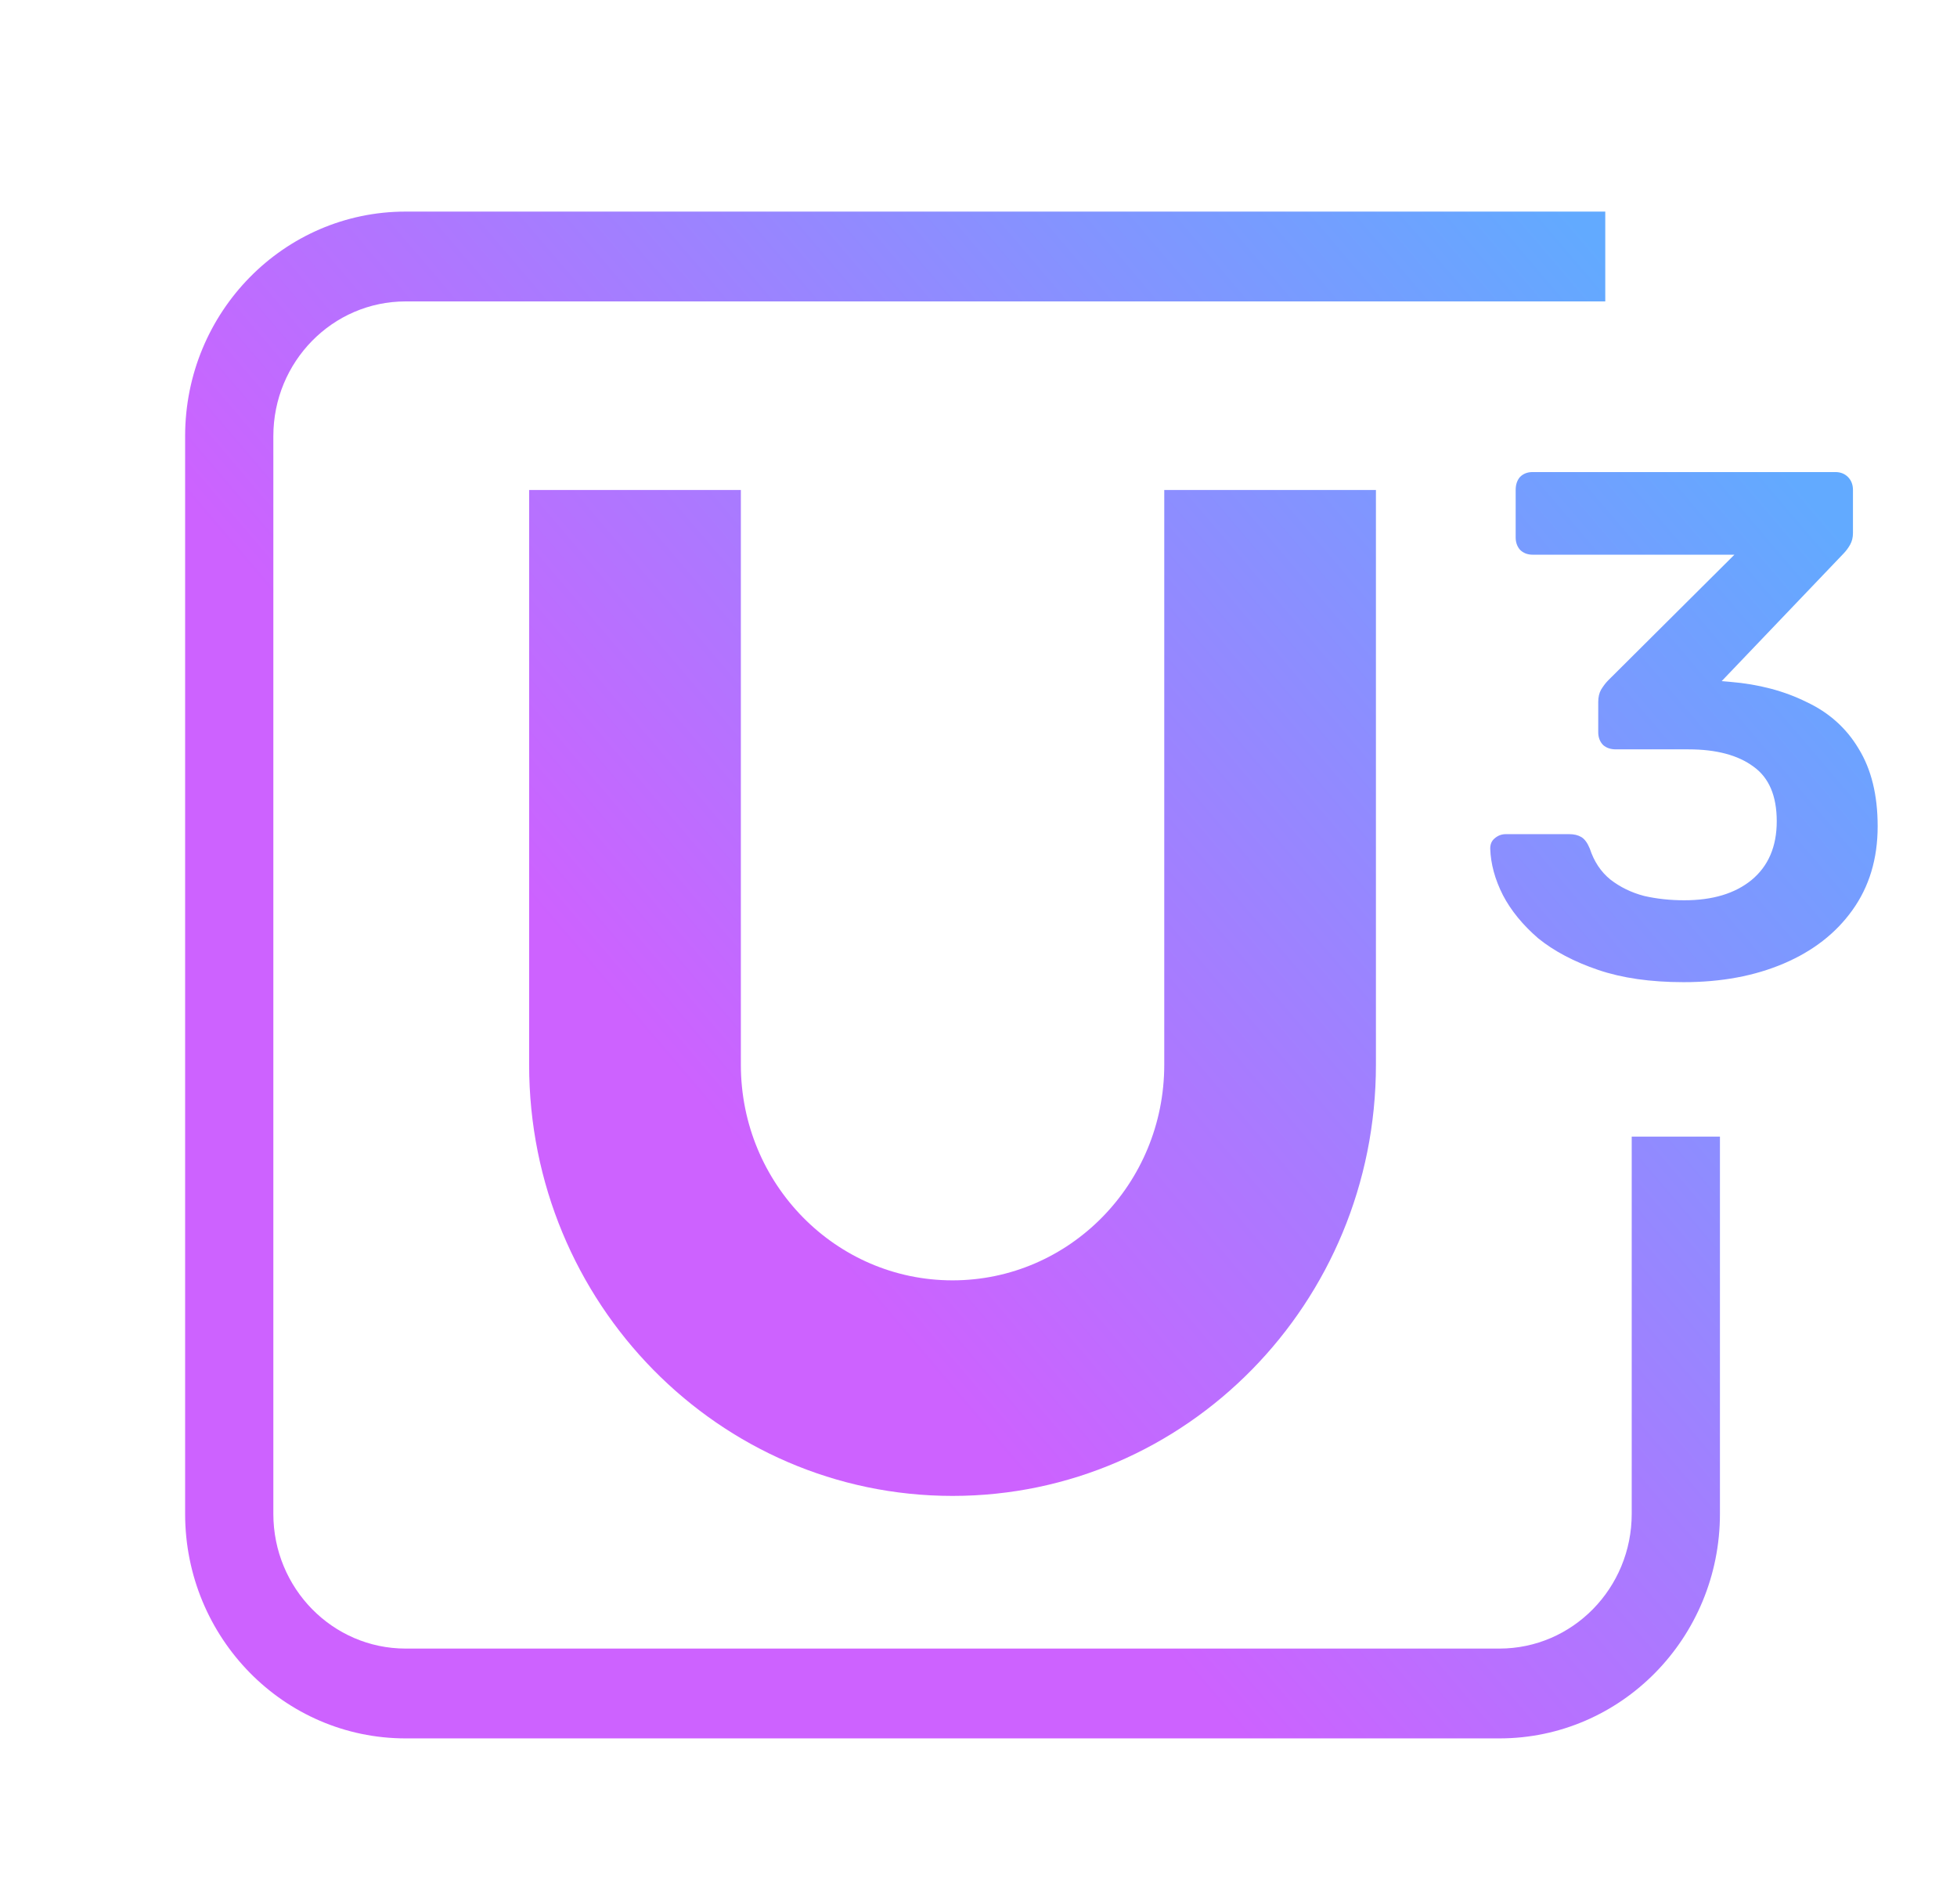 <svg width="37" height="36" viewBox="0 0 37 36" fill="none" xmlns="http://www.w3.org/2000/svg">
<path d="M3.5 8.245C3.5 5.9 5.367 4 7.669 4H30.35V5.698H7.669C6.288 5.698 5.168 6.838 5.168 8.245V28.618C5.168 30.025 6.288 31.165 7.669 31.165H28.349C29.73 31.165 30.85 30.025 30.85 28.618V21.487H32.518V28.618C32.518 30.962 30.651 32.863 28.349 32.863H7.669C5.367 32.863 3.5 30.962 3.5 28.618V8.245Z" fill="url(#paint0_linear_1007_10307)"/>
<path d="M14.007 9.263V20.129C14.007 22.38 15.799 24.204 18.009 24.204C20.22 24.204 22.012 22.38 22.012 20.129V9.263H26.014V20.129C26.014 24.63 22.43 28.279 18.009 28.279C13.588 28.279 10.004 24.63 10.004 20.129V9.263H14.007Z" fill="url(#paint1_linear_1007_10307)"/>
<path d="M30.217 18.336C30.67 18.49 31.208 18.567 31.831 18.567C32.543 18.567 33.174 18.45 33.726 18.214C34.277 17.979 34.708 17.644 35.02 17.209C35.34 16.765 35.5 16.235 35.5 15.62C35.5 15.031 35.38 14.542 35.14 14.153C34.908 13.764 34.579 13.469 34.153 13.27C33.734 13.062 33.254 12.935 32.712 12.89L32.551 12.876L34.86 10.459C34.904 10.413 34.944 10.359 34.98 10.296C35.015 10.232 35.033 10.16 35.033 10.078V9.263C35.033 9.164 35.002 9.082 34.94 9.019C34.877 8.955 34.797 8.924 34.7 8.924H28.976C28.878 8.924 28.798 8.955 28.736 9.019C28.682 9.082 28.656 9.164 28.656 9.263V10.16C28.656 10.25 28.682 10.327 28.736 10.391C28.798 10.454 28.878 10.486 28.976 10.486H32.792L30.404 12.863C30.359 12.908 30.314 12.967 30.27 13.039C30.235 13.102 30.217 13.18 30.217 13.27V13.841C30.217 13.94 30.248 14.022 30.31 14.085C30.372 14.139 30.452 14.166 30.55 14.166H31.924C32.449 14.166 32.858 14.275 33.152 14.492C33.445 14.701 33.592 15.045 33.592 15.525C33.592 16.005 33.432 16.376 33.112 16.639C32.8 16.892 32.378 17.019 31.844 17.019C31.578 17.019 31.324 16.992 31.084 16.937C30.844 16.874 30.63 16.77 30.444 16.625C30.266 16.48 30.137 16.285 30.057 16.041C30.012 15.932 29.959 15.86 29.896 15.823C29.834 15.787 29.759 15.769 29.67 15.769H28.469C28.389 15.769 28.318 15.796 28.256 15.851C28.202 15.896 28.175 15.959 28.175 16.041C28.184 16.331 28.264 16.625 28.416 16.924C28.567 17.213 28.789 17.485 29.083 17.739C29.385 17.983 29.763 18.182 30.217 18.336Z" fill="url(#paint2_linear_1007_10307)"/>
<defs>
<linearGradient id="paint0_linear_1007_10307" x1="1.335" y1="6.886" x2="19.139" y2="-8.301" gradientUnits="userSpaceOnUse">
<stop stop-color="#CD62FF"/>
<stop offset="1" stop-color="#62AAFF"/>
</linearGradient>
<linearGradient id="paint1_linear_1007_10307" x1="1.335" y1="6.886" x2="19.139" y2="-8.301" gradientUnits="userSpaceOnUse">
<stop stop-color="#CD62FF"/>
<stop offset="1" stop-color="#62AAFF"/>
</linearGradient>
<linearGradient id="paint2_linear_1007_10307" x1="1.335" y1="6.886" x2="19.139" y2="-8.301" gradientUnits="userSpaceOnUse">
<stop stop-color="#CD62FF"/>
<stop offset="1" stop-color="#62AAFF"/>
</linearGradient>
</defs>
</svg>
